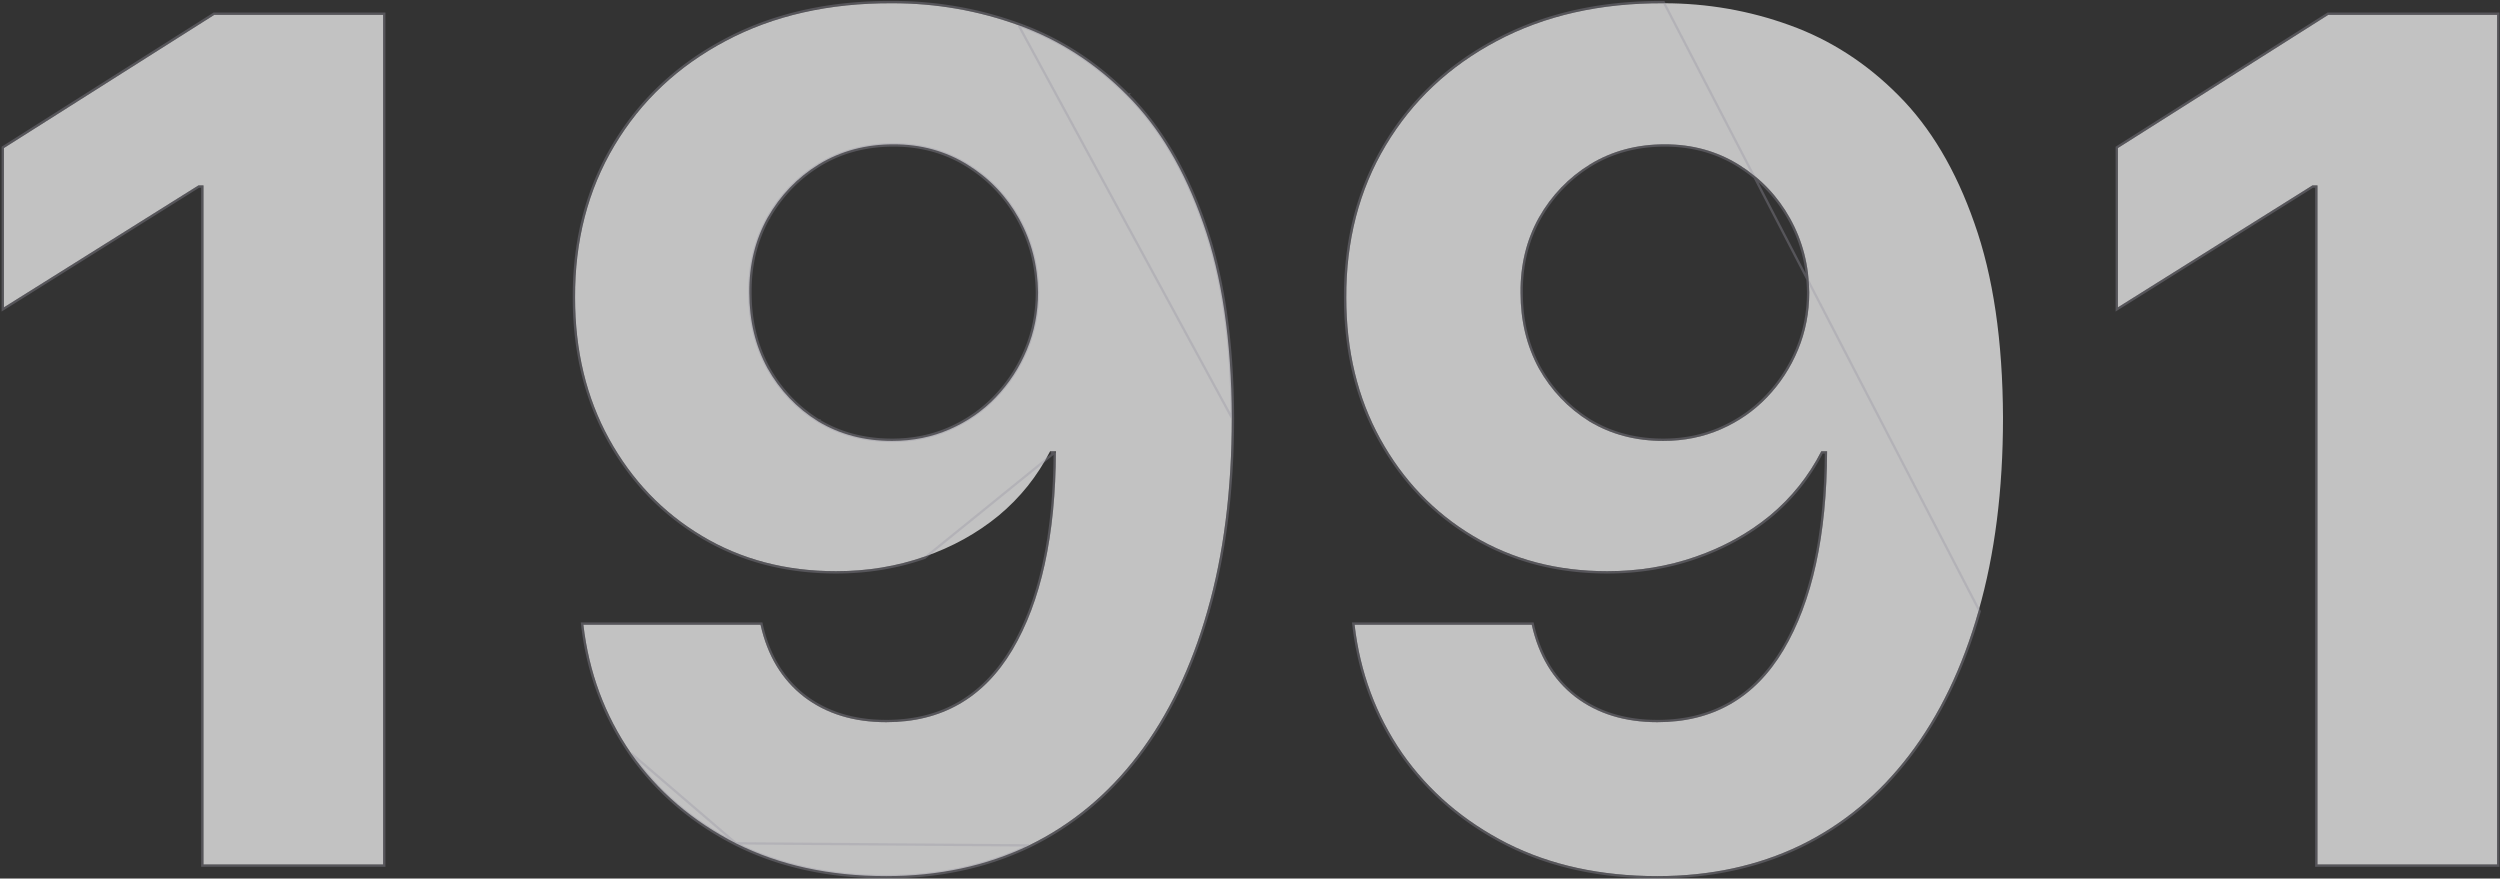 <svg width="1070" height="376" fill="none" xmlns="http://www.w3.org/2000/svg"><rect width="100%" height="100%" fill="#333333" stroke="none"/><path d="M163.971 6.364V370H87.088V79.34h-2.13l-83.274 52.2V63.359l90.02-56.995h72.267zm217.995-4.972c18.703 0 36.695 3.137 53.977 9.41 17.401 6.274 32.907 16.277 46.52 30.008 13.731 13.73 24.562 31.96 32.493 54.687 8.049 22.609 12.133 50.367 12.251 83.274 0 30.895-3.492 58.476-10.475 82.742-6.866 24.148-16.75 44.685-29.652 61.612-12.903 16.927-28.469 29.83-46.698 38.707-18.229 8.76-38.589 13.14-61.079 13.14-24.267 0-45.692-4.676-64.276-14.027-18.584-9.47-33.558-22.313-44.922-38.53-11.245-16.335-18.051-34.683-20.419-55.043h75.817c2.959 13.258 9.174 23.556 18.643 30.895 9.47 7.221 21.189 10.831 35.157 10.831 23.674 0 41.666-10.298 53.977-30.895 12.31-20.715 18.525-49.065 18.643-85.05h-2.485c-5.446 10.654-12.785 19.828-22.018 27.522-9.232 7.575-19.827 13.435-31.782 17.578-11.837 4.143-24.444 6.214-37.82 6.214-21.425 0-40.542-5.03-57.351-15.092-16.808-10.062-30.066-23.911-39.772-41.548-9.707-17.638-14.56-37.761-14.56-60.37-.118-24.384 5.504-46.105 16.868-65.163 11.363-19.058 27.225-33.972 47.585-44.744 20.478-10.89 44.271-16.276 71.378-16.158zm.533 60.37c-11.956 0-22.609 2.84-31.961 8.522-9.233 5.682-16.572 13.317-22.017 22.905-5.326 9.588-7.931 20.301-7.812 32.138 0 11.955 2.604 22.727 7.812 32.315 5.327 9.47 12.548 17.046 21.662 22.727 9.233 5.564 19.768 8.345 31.605 8.345 8.878 0 17.105-1.657 24.681-4.971 7.576-3.314 14.145-7.872 19.709-13.672 5.681-5.919 10.12-12.725 13.316-20.419 3.196-7.694 4.794-15.862 4.794-24.503-.118-11.482-2.841-22.017-8.167-31.605-5.327-9.588-12.666-17.282-22.017-23.082-9.352-5.8-19.887-8.7-31.605-8.7zm329.545-60.37c18.703 0 36.695 3.137 53.977 9.41 17.401 6.274 32.908 16.277 46.52 30.008 13.731 13.73 24.562 31.96 32.493 54.687 8.049 22.609 12.133 50.367 12.252 83.274 0 30.895-3.492 58.476-10.476 82.742-6.866 24.148-16.75 44.685-29.652 61.612-12.903 16.927-28.469 29.83-46.698 38.707-18.229 8.76-38.589 13.14-61.079 13.14-24.266 0-45.692-4.676-64.276-14.027-18.584-9.47-33.558-22.313-44.922-38.53-11.245-16.335-18.051-34.683-20.419-55.043h75.817c2.959 13.258 9.174 23.556 18.643 30.895 9.47 7.221 21.189 10.831 35.157 10.831 23.674 0 41.666-10.298 53.977-30.895 12.311-20.715 18.525-49.065 18.643-85.05h-2.485c-5.445 10.654-12.784 19.828-22.017 27.522-9.233 7.575-19.828 13.435-31.783 17.578-11.837 4.143-24.444 6.214-37.82 6.214-21.425 0-40.542-5.03-57.351-15.092-16.808-10.062-30.066-23.911-39.772-41.548-9.707-17.638-14.56-37.761-14.56-60.37-.118-24.384 5.504-46.105 16.868-65.163 11.364-19.058 27.225-33.972 47.585-44.744 20.478-10.89 44.271-16.276 71.378-16.158zm.533 60.37c-11.956 0-22.609 2.84-31.961 8.522-9.233 5.682-16.572 13.317-22.017 22.905-5.326 9.588-7.93 20.301-7.812 32.138 0 11.955 2.604 22.727 7.812 32.315 5.327 9.47 12.548 17.046 21.662 22.727 9.233 5.564 19.768 8.345 31.605 8.345 8.878 0 17.105-1.657 24.681-4.971 7.576-3.314 14.145-7.872 19.709-13.672 5.681-5.919 10.12-12.725 13.316-20.419 3.196-7.694 4.794-15.862 4.794-24.503-.118-11.482-2.84-22.017-8.167-31.605-5.327-9.588-12.666-17.282-22.017-23.082-9.352-5.8-19.887-8.7-31.605-8.7zM1068.76 6.364V370h-76.886V79.34h-2.131l-83.274 52.201V63.359L996.49 6.364h72.27z" fill="#fff" fill-opacity=".7"/><path d="M451.421 193.653c-.174 35.698-6.38 63.781-18.571 84.295-12.222 20.447-30.052 30.65-53.547 30.65-13.878 0-25.485-3.585-34.854-10.729-9.363-7.258-15.521-17.447-18.458-30.606l-.087-.391h-76.779l.064.558c2.377 20.438 9.211 38.864 20.504 55.268l.003.004c11.413 16.287 26.451 29.183 45.104 38.688l.002.001c18.665 9.392 40.169 14.081 64.501 14.081 22.557 0 42.992-4.394 61.296-13.189l.002-.001c18.303-8.914 33.929-21.868 46.876-38.854 12.947-16.985 22.856-37.581 29.735-61.778m-65.791-67.997l-55.618 45.072h-.001c-11.894 4.163-24.556 6.242-37.984 6.242-21.507 0-40.714-5.051-57.607-15.163-16.887-10.108-30.207-24.024-39.954-41.736-9.752-17.719-14.622-37.927-14.622-60.608-.119-24.466 5.524-46.278 16.938-65.422 11.413-19.14 27.343-34.117 47.78-44.93C330.916 6.173 354.792.774 381.967.892c18.759 0 36.809 3.147 54.147 9.44m15.307 183.321h-1.678 1.678zm65.791 67.997v.001l-.48-.138.48.137zm0 0c7-24.32 10.495-51.948 10.495-82.879v-.001c-.118-32.943-4.206-60.76-12.279-83.438m0 0c-7.95-22.78-18.816-41.08-32.611-54.875m32.611 54.875l-.001-.002-.471.167m.472-.165l-.472.165m-32.139-55.04c-13.662-13.78-29.23-23.825-46.703-30.124m46.703 30.124s0 0 0 0l-.354.353m.354-.353h.001l-.355.353m-46.349-30.477h-.001l-.17.47m.171-.47l-.171.47m0 0c17.401 6.273 32.907 16.276 46.52 30.007m-46.52-30.008l91.264 167.969c-.118-32.907-4.202-60.665-12.251-83.274M482.463 40.81c13.731 13.73 24.562 31.96 32.493 54.687M315.027 360.945c18.584 9.351 40.009 14.027 64.276 14.027 22.49 0 42.85-4.38 61.079-13.14l-125.355-.887zm0 0c-18.584-9.47-33.558-22.313-44.922-38.53l44.922 38.53zm13.494-267.756c-5.326 9.588-7.931 20.301-7.812 32.138 0 11.955 2.604 22.727 7.812 32.315m0-64.453l.435.247.001-.002m-.436-.245c5.445-9.588 12.784-17.223 22.017-22.905M328.521 93.19l.437.243-.001.002m0 0c-5.28 9.506-7.866 20.131-7.748 31.888v.005c0 11.879 2.586 22.566 7.75 32.073m-.002-63.966c5.404-9.514 12.683-17.086 21.842-22.723m-21.84 86.689l-.002-.003-.436.245m.438-.242l.002.003-.44.239m.438-.242c5.285 9.394 12.445 16.906 21.485 22.542m-21.923-22.3c5.327 9.47 12.548 17.046 21.662 22.727m0 0l.258-.428.003.001m-.261.427c9.233 5.564 19.768 8.345 31.605 8.345 8.878 0 17.105-1.657 24.681-4.971 7.576-3.314 14.145-7.872 19.709-13.672m-75.995 10.298l.265-.424a.014.014 0 01-.004-.003m0 0c9.147 5.511 19.59 8.272 31.344 8.272 8.814 0 16.972-1.644 24.48-4.929 7.518-3.289 14.032-7.809 19.549-13.56l.361.346m0 0l-.361-.346c5.638-5.873 10.043-12.627 13.216-20.265 3.169-7.63 4.755-15.732 4.755-24.309m-17.61 44.92c5.681-5.919 10.12-12.725 13.316-20.419 3.196-7.694 4.794-15.862 4.794-24.503m-.5.002c-.118-11.401-2.82-21.853-8.104-31.364-5.286-9.514-12.565-17.145-21.844-22.9-9.267-5.748-19.71-8.626-31.341-8.626-11.873 0-22.435 2.82-31.7 8.45m92.989 54.44v-.002h.5m-.5.002v.003l.5-.005m0 0c-.118-11.482-2.841-22.017-8.167-31.605-5.327-9.588-12.666-17.282-22.017-23.082-9.352-5.8-19.887-8.7-31.605-8.7-11.956 0-22.609 2.84-31.961 8.522m0 0l.262.426-.001.001m-.261-.427l.26.427h.001M164.471 6.364v-.5H91.56l-.123.077-90.02 56.996-.233.147v69.361l.765-.48 83.152-52.126h1.487V370.5h77.883V6.364zM712.045.892c-27.175-.118-51.051 5.281-71.613 16.216-20.437 10.813-36.368 25.79-47.78 44.93-11.415 19.144-17.058 40.956-16.939 65.422 0 22.681 4.87 42.889 14.622 60.608 9.748 17.712 23.067 31.628 39.954 41.736 16.893 10.112 36.1 15.163 57.607 15.163 13.428 0 26.09-2.079 37.984-6.242 12.008-4.161 22.654-10.048 31.936-17.664l.003-.002c9.205-7.672 16.54-16.808 22.002-27.406h1.678c-.174 35.698-6.38 63.78-18.57 84.294-12.222 20.448-30.053 30.651-53.548 30.651-13.878 0-25.485-3.585-34.853-10.729-9.364-7.258-15.522-17.447-18.459-30.606l-.087-.391h-76.779l.065.558c2.376 20.438 9.21 38.864 20.503 55.268l.003.004c11.413 16.287 26.451 29.183 45.104 38.688l.002.001c18.665 9.392 40.169 14.081 64.501 14.081 22.557 0 42.992-4.394 61.296-13.189l.002-.001c18.303-8.914 33.929-21.868 46.876-38.854 12.947-16.985 22.856-37.581 29.736-61.778L712.045.892zm-60.758 124.435v-.005c-.118-11.758 2.468-22.384 7.749-31.89 5.404-9.514 12.683-17.085 21.84-22.72 9.266-5.63 19.828-8.45 31.701-8.45 11.632 0 22.074 2.877 31.341 8.624 9.279 5.756 16.559 13.388 21.844 22.9 5.284 9.513 7.987 19.965 8.104 31.368 0 8.576-1.586 16.677-4.755 24.306-3.173 7.638-7.578 14.392-13.216 20.265l.361.346-.361-.346c-5.517 5.751-12.031 10.271-19.549 13.56-7.508 3.285-15.666 4.929-24.48 4.929-11.754 0-22.197-2.76-31.343-8.271-9.04-5.636-16.2-13.147-21.485-22.542-5.164-9.507-7.751-20.195-7.751-32.074zM1069.26 6.364v-.5h-72.915l-.122.077-90.022 56.996-.232.147v69.361l.765-.48 83.153-52.126h1.487V370.5h77.886V6.364z" stroke="#9796A5" stroke-opacity=".35"/></svg>